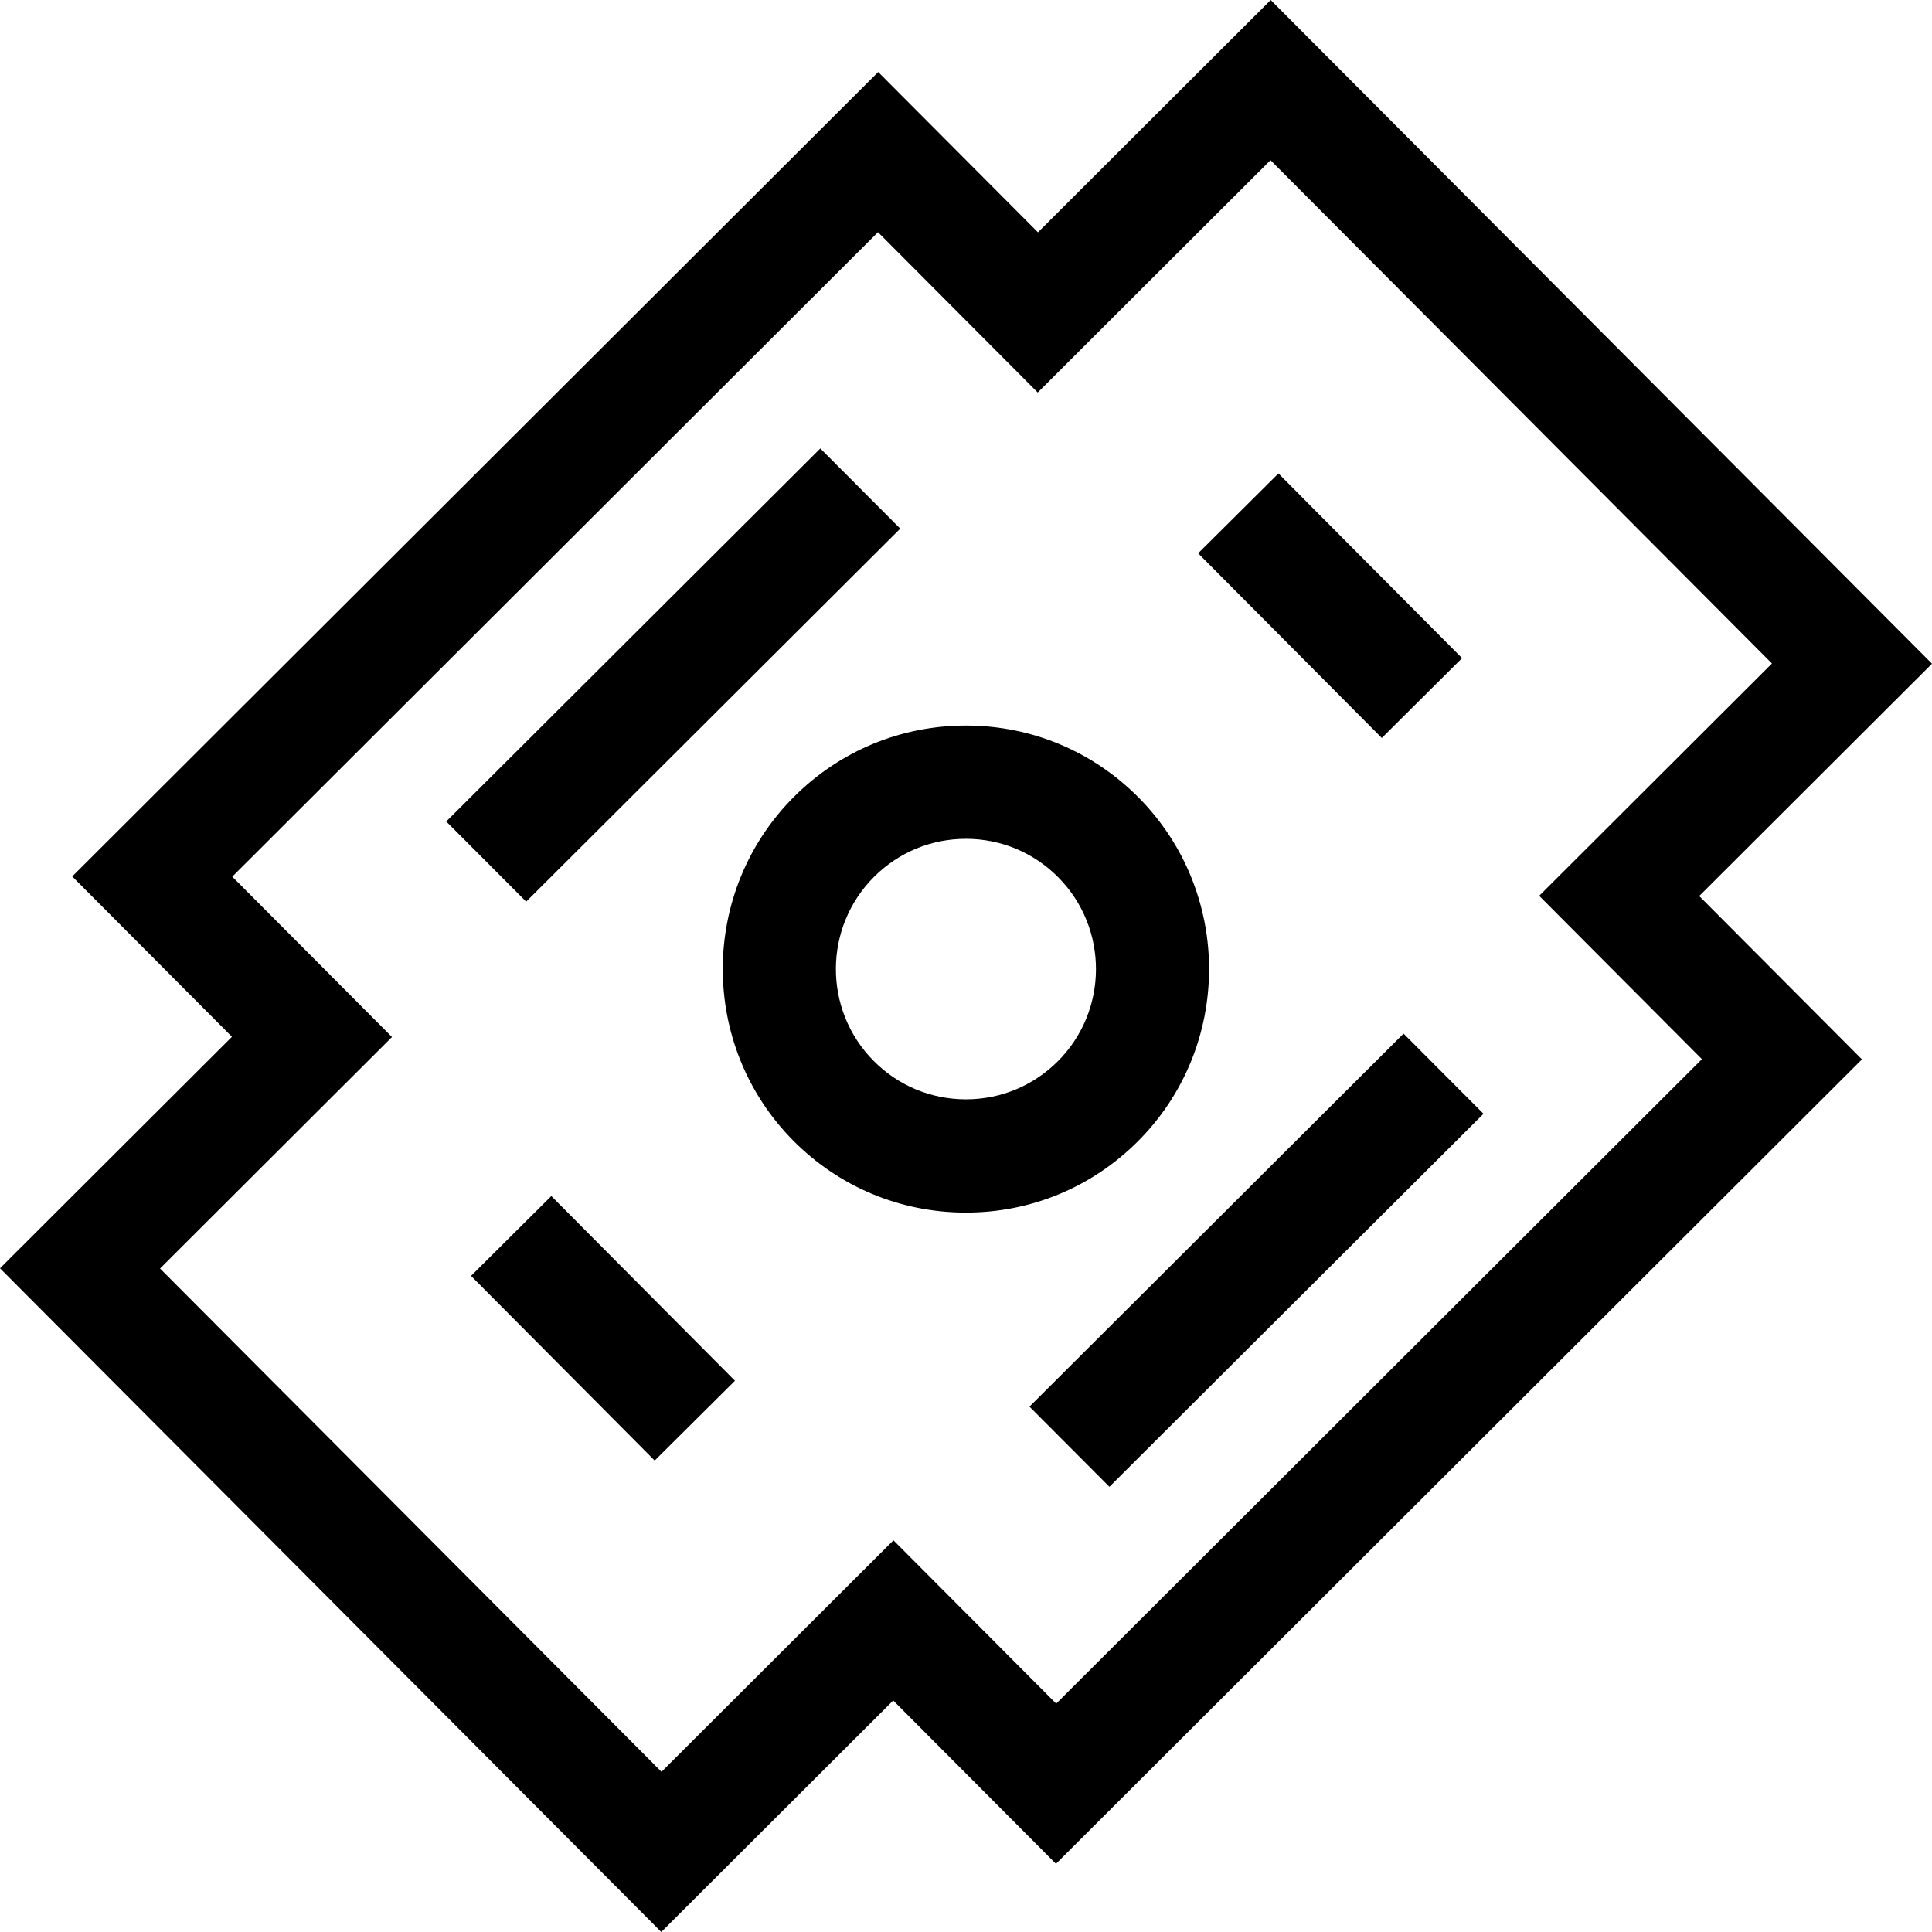 <svg id="Capa_1" enable-background="new 0 0 512 512" height="512" viewBox="0 0 512 512" width="512" xmlns="http://www.w3.org/2000/svg"><g><path d="m301.748 211.364c-12.127-12.239-28.291-19.017-45.511-19.086-.089 0-.177 0-.266 0-17.121 0-33.234 6.643-45.397 18.72-25.235 25.061-25.399 66.002-.366 91.265 12.128 12.239 28.292 19.017 45.512 19.086h.266c17.121 0 33.234-6.643 45.397-18.72 25.235-25.061 25.399-66.003.365-91.265zm-21.489 69.957c-6.504 6.459-15.12 10.011-24.276 10.011h-.142c-9.208-.037-17.852-3.662-24.338-10.207-13.391-13.513-13.303-35.414.196-48.819 6.504-6.459 15.12-10.011 24.275-10.011h.143c9.208.037 17.851 3.662 24.337 10.207 13.391 13.513 13.303 35.413-.195 48.819z"/><path d="m263.04 319.166h140.02v30.005h-140.02z" transform="matrix(.708 -.706 .706 .708 -138.742 332.508)"/><path d="m108.446 164.002h140.021v30.005h-140.021z" transform="matrix(.708 -.706 .706 .708 -74.306 178.151)"/><path d="m144.795 317.673h30.005v69.032h-30.005z" transform="matrix(.709 -.705 .705 .709 -201.788 214.973)"/><path d="m337.6 126.128h30.004v69.033h-30.004z" transform="matrix(.709 -.705 .705 .709 -10.755 295.206)"/><path d="m512 175.891-175.246-175.891-61.687 61.568-42.332-42.488-213.596 213.188 42.331 42.488-61.47 61.352 175.245 175.892 61.47-61.353 43.124 43.284 213.598-213.188-43.125-43.284zm-60.975 104.793-171.125 170.796-43.124-43.284-61.472 61.353-132.891-133.381 61.47-61.352-42.331-42.488 171.125-170.796 42.331 42.487 61.687-61.568 132.892 133.38-61.687 61.569z"/></g></svg>